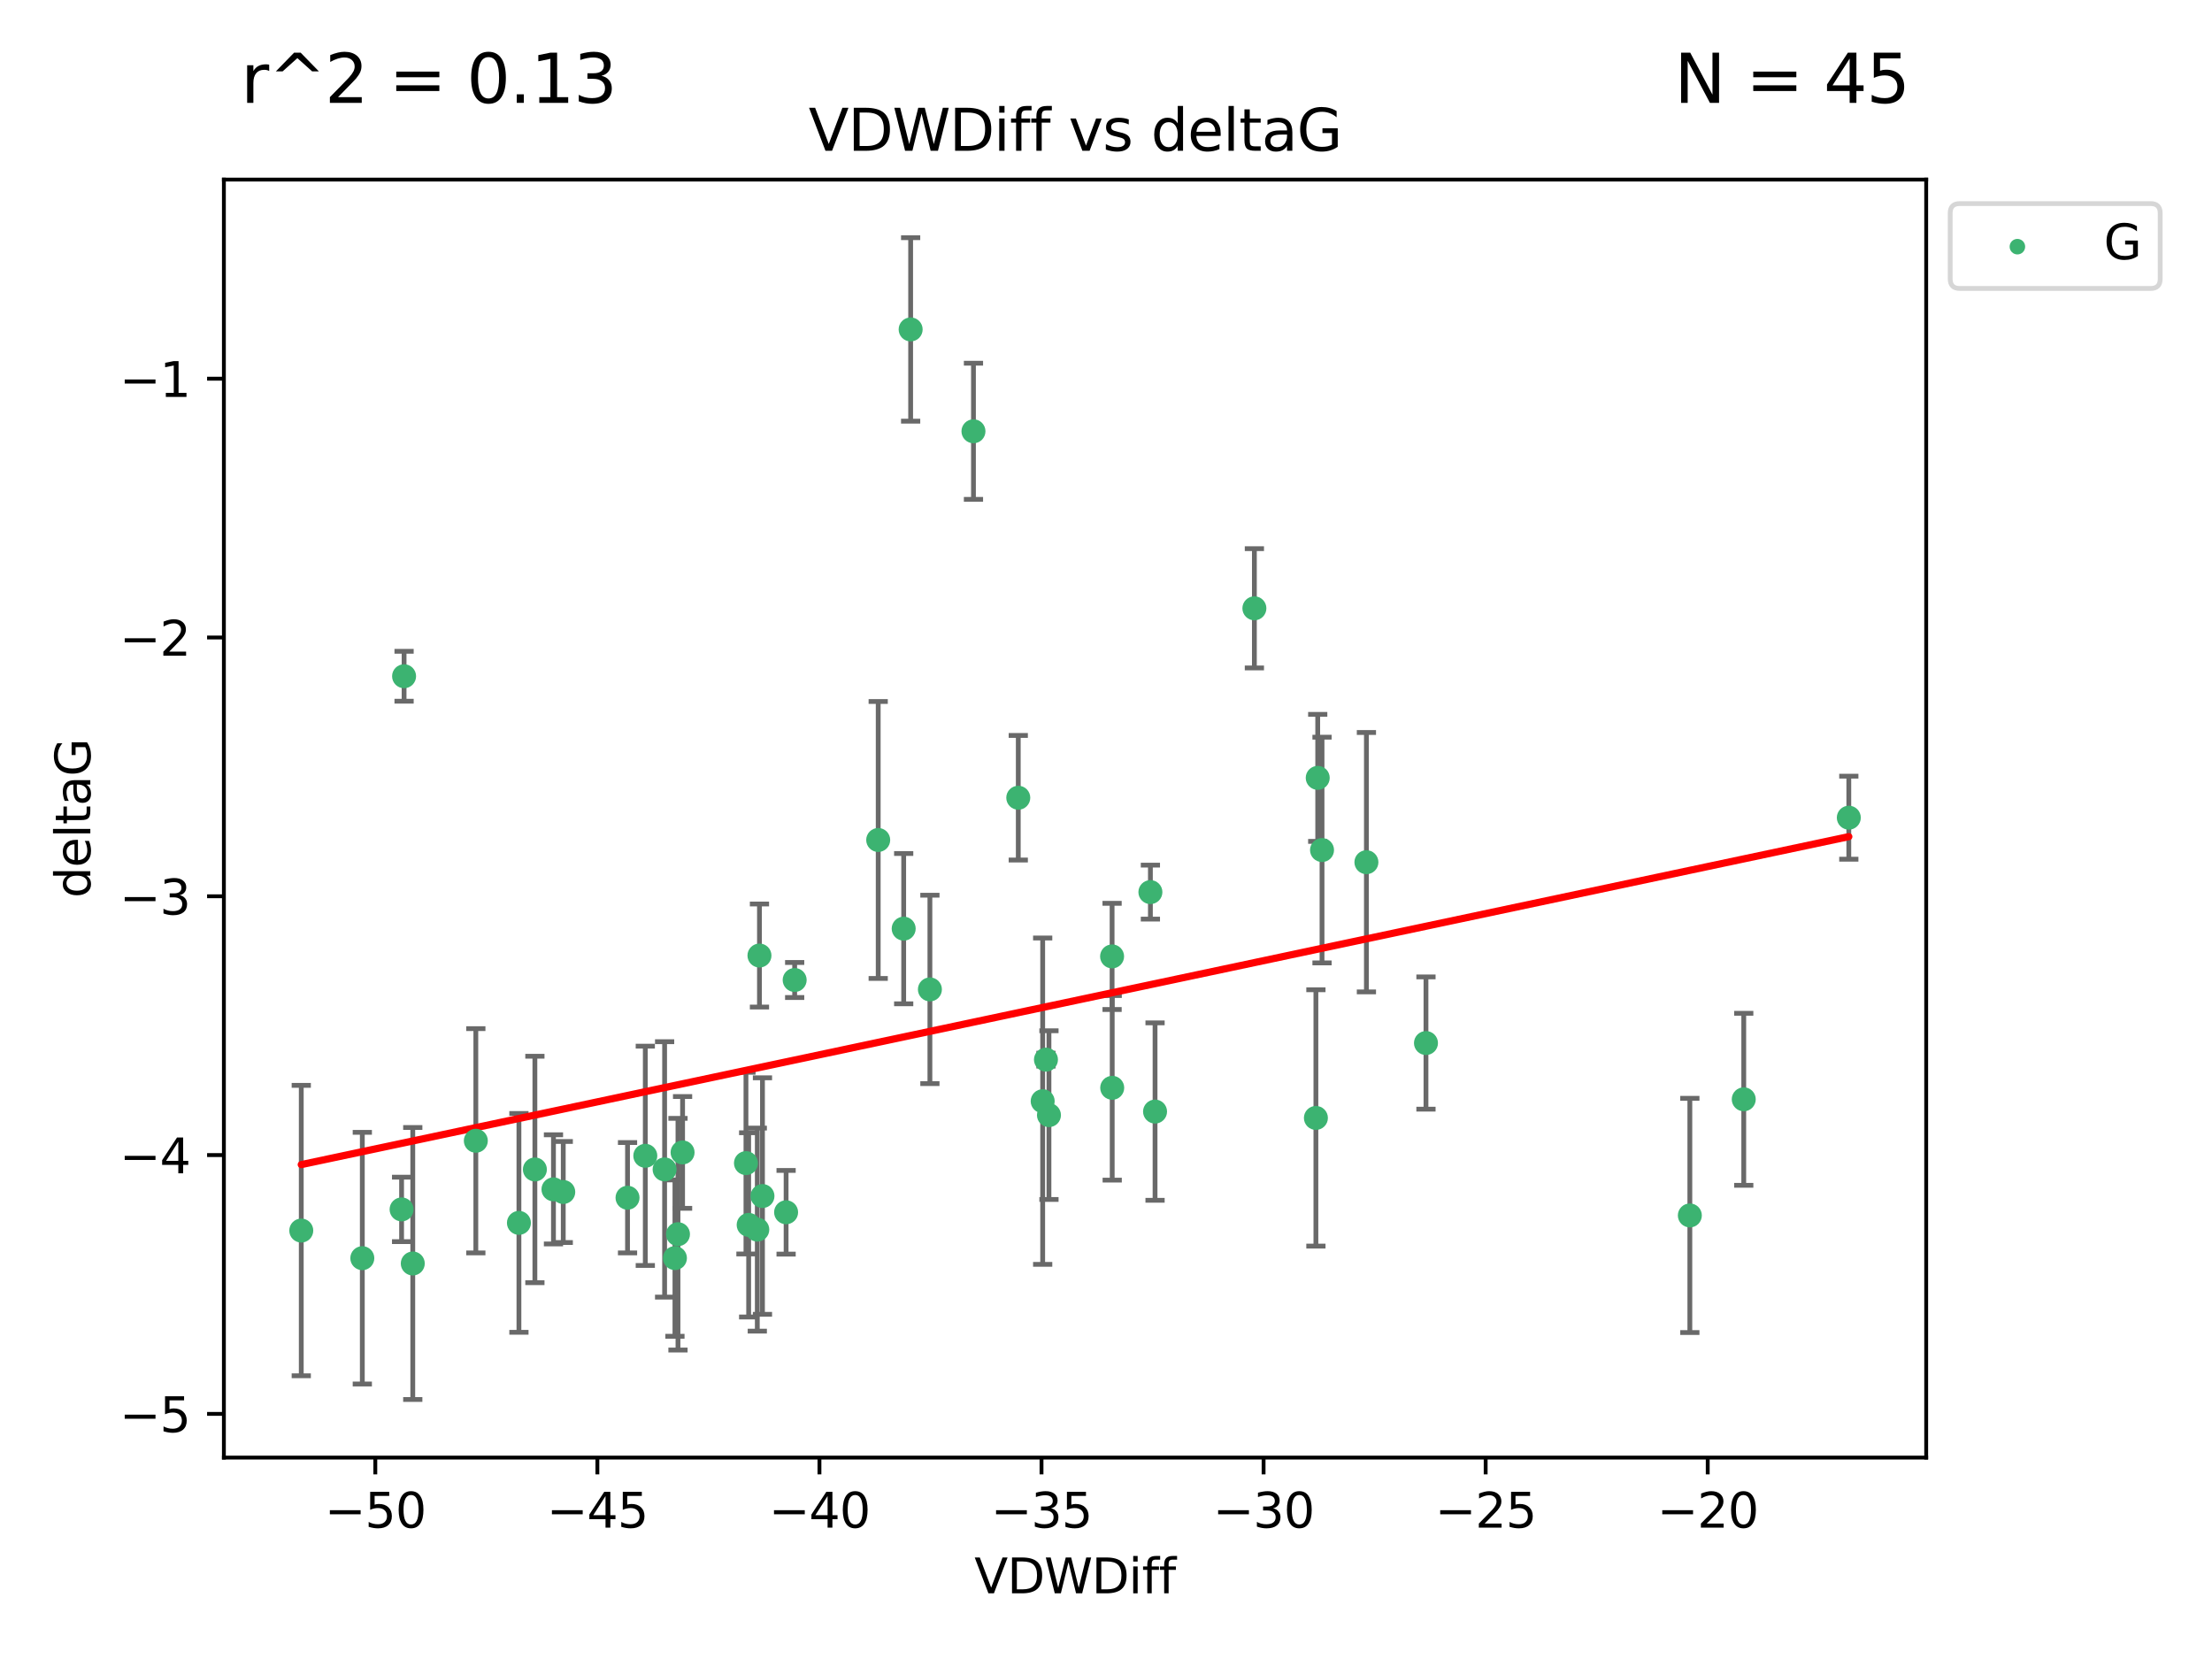 <?xml version="1.0" encoding="utf-8" standalone="no"?>
<!DOCTYPE svg PUBLIC "-//W3C//DTD SVG 1.1//EN"
  "http://www.w3.org/Graphics/SVG/1.1/DTD/svg11.dtd">
<svg xmlns:xlink="http://www.w3.org/1999/xlink" width="460.8pt" height="345.6pt" viewBox="0 0 460.8 345.6" xmlns="http://www.w3.org/2000/svg" version="1.1">
 <defs>
  <style type="text/css">*{stroke-linejoin: round; stroke-linecap: butt}</style>
 </defs>
 <g id="figure_1">
  <g id="patch_1">
   <path d="M 0 345.6 
L 460.8 345.6 
L 460.8 0 
L 0 0 
z
" style="fill: #ffffff"/>
  </g>
  <g id="axes_1">
   <g id="patch_2">
    <path d="M 46.64 303.64 
L 401.26 303.64 
L 401.26 37.411 
L 46.64 37.411 
z
" style="fill: #ffffff"/>
   </g>
   <g id="PathCollection_1">
    <defs>
     <path id="m2cc127ef71" d="M 0 1.118 
C 0.297 1.118 0.581 1 0.791 0.791 
C 1 0.581 1.118 0.297 1.118 0 
C 1.118 -0.297 1 -0.581 0.791 -0.791 
C 0.581 -1 0.297 -1.118 0 -1.118 
C -0.297 -1.118 -0.581 -1 -0.791 -0.791 
C -1 -0.581 -1.118 -0.297 -1.118 0 
C -1.118 0.297 -1 0.581 -0.791 0.791 
C -0.581 1 -0.297 1.118 0 1.118 
z
" style="stroke: #3cb371"/>
    </defs>
    <g clip-path="url(#pa64da8b369)">
     <use xlink:href="#m2cc127ef71" x="130.726" y="249.511" style="fill: #3cb371; stroke: #3cb371"/>
     <use xlink:href="#m2cc127ef71" x="75.477" y="262.101" style="fill: #3cb371; stroke: #3cb371"/>
     <use xlink:href="#m2cc127ef71" x="99.124" y="237.643" style="fill: #3cb371; stroke: #3cb371"/>
     <use xlink:href="#m2cc127ef71" x="134.428" y="240.774" style="fill: #3cb371; stroke: #3cb371"/>
     <use xlink:href="#m2cc127ef71" x="62.759" y="256.349" style="fill: #3cb371; stroke: #3cb371"/>
     <use xlink:href="#m2cc127ef71" x="157.759" y="256.148" style="fill: #3cb371; stroke: #3cb371"/>
     <use xlink:href="#m2cc127ef71" x="155.397" y="242.297" style="fill: #3cb371; stroke: #3cb371"/>
     <use xlink:href="#m2cc127ef71" x="115.298" y="247.764" style="fill: #3cb371; stroke: #3cb371"/>
     <use xlink:href="#m2cc127ef71" x="158.836" y="249.158" style="fill: #3cb371; stroke: #3cb371"/>
     <use xlink:href="#m2cc127ef71" x="85.988" y="263.208" style="fill: #3cb371; stroke: #3cb371"/>
     <use xlink:href="#m2cc127ef71" x="108.102" y="254.747" style="fill: #3cb371; stroke: #3cb371"/>
     <use xlink:href="#m2cc127ef71" x="141.236" y="257.105" style="fill: #3cb371; stroke: #3cb371"/>
     <use xlink:href="#m2cc127ef71" x="138.451" y="243.608" style="fill: #3cb371; stroke: #3cb371"/>
     <use xlink:href="#m2cc127ef71" x="163.759" y="252.539" style="fill: #3cb371; stroke: #3cb371"/>
     <use xlink:href="#m2cc127ef71" x="117.337" y="248.314" style="fill: #3cb371; stroke: #3cb371"/>
     <use xlink:href="#m2cc127ef71" x="158.21" y="199.055" style="fill: #3cb371; stroke: #3cb371"/>
     <use xlink:href="#m2cc127ef71" x="155.96" y="255.165" style="fill: #3cb371; stroke: #3cb371"/>
     <use xlink:href="#m2cc127ef71" x="84.177" y="140.872" style="fill: #3cb371; stroke: #3cb371"/>
     <use xlink:href="#m2cc127ef71" x="189.704" y="68.625" style="fill: #3cb371; stroke: #3cb371"/>
     <use xlink:href="#m2cc127ef71" x="83.658" y="251.941" style="fill: #3cb371; stroke: #3cb371"/>
     <use xlink:href="#m2cc127ef71" x="111.427" y="243.62" style="fill: #3cb371; stroke: #3cb371"/>
     <use xlink:href="#m2cc127ef71" x="140.602" y="262.086" style="fill: #3cb371; stroke: #3cb371"/>
     <use xlink:href="#m2cc127ef71" x="218.517" y="232.3" style="fill: #3cb371; stroke: #3cb371"/>
     <use xlink:href="#m2cc127ef71" x="231.669" y="199.237" style="fill: #3cb371; stroke: #3cb371"/>
     <use xlink:href="#m2cc127ef71" x="202.79" y="89.843" style="fill: #3cb371; stroke: #3cb371"/>
     <use xlink:href="#m2cc127ef71" x="182.946" y="174.984" style="fill: #3cb371; stroke: #3cb371"/>
     <use xlink:href="#m2cc127ef71" x="231.694" y="226.611" style="fill: #3cb371; stroke: #3cb371"/>
     <use xlink:href="#m2cc127ef71" x="261.312" y="126.723" style="fill: #3cb371; stroke: #3cb371"/>
     <use xlink:href="#m2cc127ef71" x="297.055" y="217.285" style="fill: #3cb371; stroke: #3cb371"/>
     <use xlink:href="#m2cc127ef71" x="212.125" y="166.184" style="fill: #3cb371; stroke: #3cb371"/>
     <use xlink:href="#m2cc127ef71" x="193.716" y="206.113" style="fill: #3cb371; stroke: #3cb371"/>
     <use xlink:href="#m2cc127ef71" x="142.194" y="240.071" style="fill: #3cb371; stroke: #3cb371"/>
     <use xlink:href="#m2cc127ef71" x="284.648" y="179.613" style="fill: #3cb371; stroke: #3cb371"/>
     <use xlink:href="#m2cc127ef71" x="240.618" y="231.561" style="fill: #3cb371; stroke: #3cb371"/>
     <use xlink:href="#m2cc127ef71" x="217.209" y="229.396" style="fill: #3cb371; stroke: #3cb371"/>
     <use xlink:href="#m2cc127ef71" x="165.543" y="204.152" style="fill: #3cb371; stroke: #3cb371"/>
     <use xlink:href="#m2cc127ef71" x="239.649" y="185.842" style="fill: #3cb371; stroke: #3cb371"/>
     <use xlink:href="#m2cc127ef71" x="188.254" y="193.455" style="fill: #3cb371; stroke: #3cb371"/>
     <use xlink:href="#m2cc127ef71" x="217.892" y="220.74" style="fill: #3cb371; stroke: #3cb371"/>
     <use xlink:href="#m2cc127ef71" x="275.402" y="177.08" style="fill: #3cb371; stroke: #3cb371"/>
     <use xlink:href="#m2cc127ef71" x="274.506" y="162.043" style="fill: #3cb371; stroke: #3cb371"/>
     <use xlink:href="#m2cc127ef71" x="274.127" y="232.886" style="fill: #3cb371; stroke: #3cb371"/>
     <use xlink:href="#m2cc127ef71" x="352.026" y="253.198" style="fill: #3cb371; stroke: #3cb371"/>
     <use xlink:href="#m2cc127ef71" x="385.141" y="170.338" style="fill: #3cb371; stroke: #3cb371"/>
     <use xlink:href="#m2cc127ef71" x="363.255" y="229.004" style="fill: #3cb371; stroke: #3cb371"/>
    </g>
   </g>
   <g id="matplotlib.axis_1">
    <g id="xtick_1">
     <g id="line2d_1">
      <defs>
       <path id="m0f7f099bdb" d="M 0 0 
L 0 3.5 
" style="stroke: #000000; stroke-width: 0.8"/>
      </defs>
      <g>
       <use xlink:href="#m0f7f099bdb" x="78.183" y="303.64" style="stroke: #000000; stroke-width: 0.8"/>
      </g>
     </g>
     <g id="text_1">
      <!-- −50 -->
      <g transform="translate(67.631 318.238)scale(0.1 -0.1)">
       <defs>
        <path id="DejaVuSans-2212" d="M 678 2272 
L 4684 2272 
L 4684 1741 
L 678 1741 
L 678 2272 
z
" transform="scale(0.016)"/>
        <path id="DejaVuSans-35" d="M 691 4666 
L 3169 4666 
L 3169 4134 
L 1269 4134 
L 1269 2991 
Q 1406 3038 1543 3061 
Q 1681 3084 1819 3084 
Q 2600 3084 3056 2656 
Q 3513 2228 3513 1497 
Q 3513 744 3044 326 
Q 2575 -91 1722 -91 
Q 1428 -91 1123 -41 
Q 819 9 494 109 
L 494 744 
Q 775 591 1075 516 
Q 1375 441 1709 441 
Q 2250 441 2565 725 
Q 2881 1009 2881 1497 
Q 2881 1984 2565 2268 
Q 2250 2553 1709 2553 
Q 1456 2553 1204 2497 
Q 953 2441 691 2322 
L 691 4666 
z
" transform="scale(0.016)"/>
        <path id="DejaVuSans-30" d="M 2034 4250 
Q 1547 4250 1301 3770 
Q 1056 3291 1056 2328 
Q 1056 1369 1301 889 
Q 1547 409 2034 409 
Q 2525 409 2770 889 
Q 3016 1369 3016 2328 
Q 3016 3291 2770 3770 
Q 2525 4250 2034 4250 
z
M 2034 4750 
Q 2819 4750 3233 4129 
Q 3647 3509 3647 2328 
Q 3647 1150 3233 529 
Q 2819 -91 2034 -91 
Q 1250 -91 836 529 
Q 422 1150 422 2328 
Q 422 3509 836 4129 
Q 1250 4750 2034 4750 
z
" transform="scale(0.016)"/>
       </defs>
       <use xlink:href="#DejaVuSans-2212"/>
       <use xlink:href="#DejaVuSans-35" x="83.789"/>
       <use xlink:href="#DejaVuSans-30" x="147.412"/>
      </g>
     </g>
    </g>
    <g id="xtick_2">
     <g id="line2d_2">
      <g>
       <use xlink:href="#m0f7f099bdb" x="124.445" y="303.64" style="stroke: #000000; stroke-width: 0.8"/>
      </g>
     </g>
     <g id="text_2">
      <!-- −45 -->
      <g transform="translate(113.892 318.238)scale(0.1 -0.1)">
       <defs>
        <path id="DejaVuSans-34" d="M 2419 4116 
L 825 1625 
L 2419 1625 
L 2419 4116 
z
M 2253 4666 
L 3047 4666 
L 3047 1625 
L 3713 1625 
L 3713 1100 
L 3047 1100 
L 3047 0 
L 2419 0 
L 2419 1100 
L 313 1100 
L 313 1709 
L 2253 4666 
z
" transform="scale(0.016)"/>
       </defs>
       <use xlink:href="#DejaVuSans-2212"/>
       <use xlink:href="#DejaVuSans-34" x="83.789"/>
       <use xlink:href="#DejaVuSans-35" x="147.412"/>
      </g>
     </g>
    </g>
    <g id="xtick_3">
     <g id="line2d_3">
      <g>
       <use xlink:href="#m0f7f099bdb" x="170.706" y="303.64" style="stroke: #000000; stroke-width: 0.8"/>
      </g>
     </g>
     <g id="text_3">
      <!-- −40 -->
      <g transform="translate(160.153 318.238)scale(0.1 -0.1)">
       <use xlink:href="#DejaVuSans-2212"/>
       <use xlink:href="#DejaVuSans-34" x="83.789"/>
       <use xlink:href="#DejaVuSans-30" x="147.412"/>
      </g>
     </g>
    </g>
    <g id="xtick_4">
     <g id="line2d_4">
      <g>
       <use xlink:href="#m0f7f099bdb" x="216.967" y="303.64" style="stroke: #000000; stroke-width: 0.8"/>
      </g>
     </g>
     <g id="text_4">
      <!-- −35 -->
      <g transform="translate(206.415 318.238)scale(0.1 -0.1)">
       <defs>
        <path id="DejaVuSans-33" d="M 2597 2516 
Q 3050 2419 3304 2112 
Q 3559 1806 3559 1356 
Q 3559 666 3084 287 
Q 2609 -91 1734 -91 
Q 1441 -91 1130 -33 
Q 819 25 488 141 
L 488 750 
Q 750 597 1062 519 
Q 1375 441 1716 441 
Q 2309 441 2620 675 
Q 2931 909 2931 1356 
Q 2931 1769 2642 2001 
Q 2353 2234 1838 2234 
L 1294 2234 
L 1294 2753 
L 1863 2753 
Q 2328 2753 2575 2939 
Q 2822 3125 2822 3475 
Q 2822 3834 2567 4026 
Q 2313 4219 1838 4219 
Q 1578 4219 1281 4162 
Q 984 4106 628 3988 
L 628 4550 
Q 988 4650 1302 4700 
Q 1616 4750 1894 4750 
Q 2613 4750 3031 4423 
Q 3450 4097 3450 3541 
Q 3450 3153 3228 2886 
Q 3006 2619 2597 2516 
z
" transform="scale(0.016)"/>
       </defs>
       <use xlink:href="#DejaVuSans-2212"/>
       <use xlink:href="#DejaVuSans-33" x="83.789"/>
       <use xlink:href="#DejaVuSans-35" x="147.412"/>
      </g>
     </g>
    </g>
    <g id="xtick_5">
     <g id="line2d_5">
      <g>
       <use xlink:href="#m0f7f099bdb" x="263.228" y="303.64" style="stroke: #000000; stroke-width: 0.8"/>
      </g>
     </g>
     <g id="text_5">
      <!-- −30 -->
      <g transform="translate(252.676 318.238)scale(0.1 -0.1)">
       <use xlink:href="#DejaVuSans-2212"/>
       <use xlink:href="#DejaVuSans-33" x="83.789"/>
       <use xlink:href="#DejaVuSans-30" x="147.412"/>
      </g>
     </g>
    </g>
    <g id="xtick_6">
     <g id="line2d_6">
      <g>
       <use xlink:href="#m0f7f099bdb" x="309.489" y="303.64" style="stroke: #000000; stroke-width: 0.8"/>
      </g>
     </g>
     <g id="text_6">
      <!-- −25 -->
      <g transform="translate(298.937 318.238)scale(0.1 -0.1)">
       <defs>
        <path id="DejaVuSans-32" d="M 1228 531 
L 3431 531 
L 3431 0 
L 469 0 
L 469 531 
Q 828 903 1448 1529 
Q 2069 2156 2228 2338 
Q 2531 2678 2651 2914 
Q 2772 3150 2772 3378 
Q 2772 3750 2511 3984 
Q 2250 4219 1831 4219 
Q 1534 4219 1204 4116 
Q 875 4013 500 3803 
L 500 4441 
Q 881 4594 1212 4672 
Q 1544 4750 1819 4750 
Q 2544 4750 2975 4387 
Q 3406 4025 3406 3419 
Q 3406 3131 3298 2873 
Q 3191 2616 2906 2266 
Q 2828 2175 2409 1742 
Q 1991 1309 1228 531 
z
" transform="scale(0.016)"/>
       </defs>
       <use xlink:href="#DejaVuSans-2212"/>
       <use xlink:href="#DejaVuSans-32" x="83.789"/>
       <use xlink:href="#DejaVuSans-35" x="147.412"/>
      </g>
     </g>
    </g>
    <g id="xtick_7">
     <g id="line2d_7">
      <g>
       <use xlink:href="#m0f7f099bdb" x="355.75" y="303.64" style="stroke: #000000; stroke-width: 0.8"/>
      </g>
     </g>
     <g id="text_7">
      <!-- −20 -->
      <g transform="translate(345.198 318.238)scale(0.1 -0.1)">
       <use xlink:href="#DejaVuSans-2212"/>
       <use xlink:href="#DejaVuSans-32" x="83.789"/>
       <use xlink:href="#DejaVuSans-30" x="147.412"/>
      </g>
     </g>
    </g>
    <g id="text_8">
     <!-- VDWDiff -->
     <g transform="translate(202.977 331.917)scale(0.1 -0.1)">
      <defs>
       <path id="DejaVuSans-56" d="M 1831 0 
L 50 4666 
L 709 4666 
L 2188 738 
L 3669 4666 
L 4325 4666 
L 2547 0 
L 1831 0 
z
" transform="scale(0.016)"/>
       <path id="DejaVuSans-44" d="M 1259 4147 
L 1259 519 
L 2022 519 
Q 2988 519 3436 956 
Q 3884 1394 3884 2338 
Q 3884 3275 3436 3711 
Q 2988 4147 2022 4147 
L 1259 4147 
z
M 628 4666 
L 1925 4666 
Q 3281 4666 3915 4102 
Q 4550 3538 4550 2338 
Q 4550 1131 3912 565 
Q 3275 0 1925 0 
L 628 0 
L 628 4666 
z
" transform="scale(0.016)"/>
       <path id="DejaVuSans-57" d="M 213 4666 
L 850 4666 
L 1831 722 
L 2809 4666 
L 3519 4666 
L 4500 722 
L 5478 4666 
L 6119 4666 
L 4947 0 
L 4153 0 
L 3169 4050 
L 2175 0 
L 1381 0 
L 213 4666 
z
" transform="scale(0.016)"/>
       <path id="DejaVuSans-69" d="M 603 3500 
L 1178 3500 
L 1178 0 
L 603 0 
L 603 3500 
z
M 603 4863 
L 1178 4863 
L 1178 4134 
L 603 4134 
L 603 4863 
z
" transform="scale(0.016)"/>
       <path id="DejaVuSans-66" d="M 2375 4863 
L 2375 4384 
L 1825 4384 
Q 1516 4384 1395 4259 
Q 1275 4134 1275 3809 
L 1275 3500 
L 2222 3500 
L 2222 3053 
L 1275 3053 
L 1275 0 
L 697 0 
L 697 3053 
L 147 3053 
L 147 3500 
L 697 3500 
L 697 3744 
Q 697 4328 969 4595 
Q 1241 4863 1831 4863 
L 2375 4863 
z
" transform="scale(0.016)"/>
      </defs>
      <use xlink:href="#DejaVuSans-56"/>
      <use xlink:href="#DejaVuSans-44" x="68.408"/>
      <use xlink:href="#DejaVuSans-57" x="145.41"/>
      <use xlink:href="#DejaVuSans-44" x="244.287"/>
      <use xlink:href="#DejaVuSans-69" x="321.289"/>
      <use xlink:href="#DejaVuSans-66" x="349.072"/>
      <use xlink:href="#DejaVuSans-66" x="384.277"/>
     </g>
    </g>
   </g>
   <g id="matplotlib.axis_2">
    <g id="ytick_1">
     <g id="line2d_8">
      <defs>
       <path id="m1fe7188335" d="M 0 0 
L -3.5 0 
" style="stroke: #000000; stroke-width: 0.8"/>
      </defs>
      <g>
       <use xlink:href="#m1fe7188335" x="46.64" y="294.536" style="stroke: #000000; stroke-width: 0.8"/>
      </g>
     </g>
     <g id="text_9">
      <!-- −5 -->
      <g transform="translate(24.898 298.335)scale(0.1 -0.1)">
       <use xlink:href="#DejaVuSans-2212"/>
       <use xlink:href="#DejaVuSans-35" x="83.789"/>
      </g>
     </g>
    </g>
    <g id="ytick_2">
     <g id="line2d_9">
      <g>
       <use xlink:href="#m1fe7188335" x="46.64" y="240.624" style="stroke: #000000; stroke-width: 0.8"/>
      </g>
     </g>
     <g id="text_10">
      <!-- −4 -->
      <g transform="translate(24.898 244.423)scale(0.1 -0.1)">
       <use xlink:href="#DejaVuSans-2212"/>
       <use xlink:href="#DejaVuSans-34" x="83.789"/>
      </g>
     </g>
    </g>
    <g id="ytick_3">
     <g id="line2d_10">
      <g>
       <use xlink:href="#m1fe7188335" x="46.64" y="186.712" style="stroke: #000000; stroke-width: 0.8"/>
      </g>
     </g>
     <g id="text_11">
      <!-- −3 -->
      <g transform="translate(24.898 190.511)scale(0.1 -0.1)">
       <use xlink:href="#DejaVuSans-2212"/>
       <use xlink:href="#DejaVuSans-33" x="83.789"/>
      </g>
     </g>
    </g>
    <g id="ytick_4">
     <g id="line2d_11">
      <g>
       <use xlink:href="#m1fe7188335" x="46.64" y="132.8" style="stroke: #000000; stroke-width: 0.8"/>
      </g>
     </g>
     <g id="text_12">
      <!-- −2 -->
      <g transform="translate(24.898 136.599)scale(0.1 -0.1)">
       <use xlink:href="#DejaVuSans-2212"/>
       <use xlink:href="#DejaVuSans-32" x="83.789"/>
      </g>
     </g>
    </g>
    <g id="ytick_5">
     <g id="line2d_12">
      <g>
       <use xlink:href="#m1fe7188335" x="46.64" y="78.888" style="stroke: #000000; stroke-width: 0.8"/>
      </g>
     </g>
     <g id="text_13">
      <!-- −1 -->
      <g transform="translate(24.898 82.687)scale(0.1 -0.1)">
       <defs>
        <path id="DejaVuSans-31" d="M 794 531 
L 1825 531 
L 1825 4091 
L 703 3866 
L 703 4441 
L 1819 4666 
L 2450 4666 
L 2450 531 
L 3481 531 
L 3481 0 
L 794 0 
L 794 531 
z
" transform="scale(0.016)"/>
       </defs>
       <use xlink:href="#DejaVuSans-2212"/>
       <use xlink:href="#DejaVuSans-31" x="83.789"/>
      </g>
     </g>
    </g>
    <g id="text_14">
     <!-- deltaG -->
     <g transform="translate(18.818 187.064)rotate(-90)scale(0.1 -0.1)">
      <defs>
       <path id="DejaVuSans-64" d="M 2906 2969 
L 2906 4863 
L 3481 4863 
L 3481 0 
L 2906 0 
L 2906 525 
Q 2725 213 2448 61 
Q 2172 -91 1784 -91 
Q 1150 -91 751 415 
Q 353 922 353 1747 
Q 353 2572 751 3078 
Q 1150 3584 1784 3584 
Q 2172 3584 2448 3432 
Q 2725 3281 2906 2969 
z
M 947 1747 
Q 947 1113 1208 752 
Q 1469 391 1925 391 
Q 2381 391 2643 752 
Q 2906 1113 2906 1747 
Q 2906 2381 2643 2742 
Q 2381 3103 1925 3103 
Q 1469 3103 1208 2742 
Q 947 2381 947 1747 
z
" transform="scale(0.016)"/>
       <path id="DejaVuSans-65" d="M 3597 1894 
L 3597 1613 
L 953 1613 
Q 991 1019 1311 708 
Q 1631 397 2203 397 
Q 2534 397 2845 478 
Q 3156 559 3463 722 
L 3463 178 
Q 3153 47 2828 -22 
Q 2503 -91 2169 -91 
Q 1331 -91 842 396 
Q 353 884 353 1716 
Q 353 2575 817 3079 
Q 1281 3584 2069 3584 
Q 2775 3584 3186 3129 
Q 3597 2675 3597 1894 
z
M 3022 2063 
Q 3016 2534 2758 2815 
Q 2500 3097 2075 3097 
Q 1594 3097 1305 2825 
Q 1016 2553 972 2059 
L 3022 2063 
z
" transform="scale(0.016)"/>
       <path id="DejaVuSans-6c" d="M 603 4863 
L 1178 4863 
L 1178 0 
L 603 0 
L 603 4863 
z
" transform="scale(0.016)"/>
       <path id="DejaVuSans-74" d="M 1172 4494 
L 1172 3500 
L 2356 3500 
L 2356 3053 
L 1172 3053 
L 1172 1153 
Q 1172 725 1289 603 
Q 1406 481 1766 481 
L 2356 481 
L 2356 0 
L 1766 0 
Q 1100 0 847 248 
Q 594 497 594 1153 
L 594 3053 
L 172 3053 
L 172 3500 
L 594 3500 
L 594 4494 
L 1172 4494 
z
" transform="scale(0.016)"/>
       <path id="DejaVuSans-61" d="M 2194 1759 
Q 1497 1759 1228 1600 
Q 959 1441 959 1056 
Q 959 750 1161 570 
Q 1363 391 1709 391 
Q 2188 391 2477 730 
Q 2766 1069 2766 1631 
L 2766 1759 
L 2194 1759 
z
M 3341 1997 
L 3341 0 
L 2766 0 
L 2766 531 
Q 2569 213 2275 61 
Q 1981 -91 1556 -91 
Q 1019 -91 701 211 
Q 384 513 384 1019 
Q 384 1609 779 1909 
Q 1175 2209 1959 2209 
L 2766 2209 
L 2766 2266 
Q 2766 2663 2505 2880 
Q 2244 3097 1772 3097 
Q 1472 3097 1187 3025 
Q 903 2953 641 2809 
L 641 3341 
Q 956 3463 1253 3523 
Q 1550 3584 1831 3584 
Q 2591 3584 2966 3190 
Q 3341 2797 3341 1997 
z
" transform="scale(0.016)"/>
       <path id="DejaVuSans-47" d="M 3809 666 
L 3809 1919 
L 2778 1919 
L 2778 2438 
L 4434 2438 
L 4434 434 
Q 4069 175 3628 42 
Q 3188 -91 2688 -91 
Q 1594 -91 976 548 
Q 359 1188 359 2328 
Q 359 3472 976 4111 
Q 1594 4750 2688 4750 
Q 3144 4750 3555 4637 
Q 3966 4525 4313 4306 
L 4313 3634 
Q 3963 3931 3569 4081 
Q 3175 4231 2741 4231 
Q 1884 4231 1454 3753 
Q 1025 3275 1025 2328 
Q 1025 1384 1454 906 
Q 1884 428 2741 428 
Q 3075 428 3337 486 
Q 3600 544 3809 666 
z
" transform="scale(0.016)"/>
      </defs>
      <use xlink:href="#DejaVuSans-64"/>
      <use xlink:href="#DejaVuSans-65" x="63.477"/>
      <use xlink:href="#DejaVuSans-6c" x="125"/>
      <use xlink:href="#DejaVuSans-74" x="152.783"/>
      <use xlink:href="#DejaVuSans-61" x="191.992"/>
      <use xlink:href="#DejaVuSans-47" x="253.271"/>
     </g>
    </g>
   </g>
   <g id="LineCollection_1">
    <path d="M 130.726 261.006 
L 130.726 238.016 
" clip-path="url(#pa64da8b369)" style="fill: none; stroke: #696969"/>
    <path d="M 75.477 288.314 
L 75.477 235.888 
" clip-path="url(#pa64da8b369)" style="fill: none; stroke: #696969"/>
    <path d="M 99.124 261.002 
L 99.124 214.283 
" clip-path="url(#pa64da8b369)" style="fill: none; stroke: #696969"/>
    <path d="M 134.428 263.619 
L 134.428 217.93 
" clip-path="url(#pa64da8b369)" style="fill: none; stroke: #696969"/>
    <path d="M 62.759 286.6 
L 62.759 226.098 
" clip-path="url(#pa64da8b369)" style="fill: none; stroke: #696969"/>
    <path d="M 157.759 277.298 
L 157.759 234.999 
" clip-path="url(#pa64da8b369)" style="fill: none; stroke: #696969"/>
    <path d="M 155.397 261.222 
L 155.397 223.371 
" clip-path="url(#pa64da8b369)" style="fill: none; stroke: #696969"/>
    <path d="M 115.298 259.132 
L 115.298 236.396 
" clip-path="url(#pa64da8b369)" style="fill: none; stroke: #696969"/>
    <path d="M 158.836 273.792 
L 158.836 224.525 
" clip-path="url(#pa64da8b369)" style="fill: none; stroke: #696969"/>
    <path d="M 85.988 291.539 
L 85.988 234.878 
" clip-path="url(#pa64da8b369)" style="fill: none; stroke: #696969"/>
    <path d="M 108.102 277.54 
L 108.102 231.954 
" clip-path="url(#pa64da8b369)" style="fill: none; stroke: #696969"/>
    <path d="M 141.236 281.237 
L 141.236 232.972 
" clip-path="url(#pa64da8b369)" style="fill: none; stroke: #696969"/>
    <path d="M 138.451 270.212 
L 138.451 217.005 
" clip-path="url(#pa64da8b369)" style="fill: none; stroke: #696969"/>
    <path d="M 163.759 261.257 
L 163.759 243.822 
" clip-path="url(#pa64da8b369)" style="fill: none; stroke: #696969"/>
    <path d="M 117.337 258.838 
L 117.337 237.79 
" clip-path="url(#pa64da8b369)" style="fill: none; stroke: #696969"/>
    <path d="M 158.21 209.79 
L 158.21 188.32 
" clip-path="url(#pa64da8b369)" style="fill: none; stroke: #696969"/>
    <path d="M 155.96 274.356 
L 155.96 235.975 
" clip-path="url(#pa64da8b369)" style="fill: none; stroke: #696969"/>
    <path d="M 84.177 146.071 
L 84.177 135.674 
" clip-path="url(#pa64da8b369)" style="fill: none; stroke: #696969"/>
    <path d="M 189.704 87.738 
L 189.704 49.513 
" clip-path="url(#pa64da8b369)" style="fill: none; stroke: #696969"/>
    <path d="M 83.658 258.653 
L 83.658 245.228 
" clip-path="url(#pa64da8b369)" style="fill: none; stroke: #696969"/>
    <path d="M 111.427 267.203 
L 111.427 220.038 
" clip-path="url(#pa64da8b369)" style="fill: none; stroke: #696969"/>
    <path d="M 140.602 278.373 
L 140.602 245.8 
" clip-path="url(#pa64da8b369)" style="fill: none; stroke: #696969"/>
    <path d="M 218.517 249.873 
L 218.517 214.728 
" clip-path="url(#pa64da8b369)" style="fill: none; stroke: #696969"/>
    <path d="M 231.669 210.296 
L 231.669 188.179 
" clip-path="url(#pa64da8b369)" style="fill: none; stroke: #696969"/>
    <path d="M 202.79 104.021 
L 202.79 75.665 
" clip-path="url(#pa64da8b369)" style="fill: none; stroke: #696969"/>
    <path d="M 182.946 203.829 
L 182.946 146.139 
" clip-path="url(#pa64da8b369)" style="fill: none; stroke: #696969"/>
    <path d="M 231.694 245.838 
L 231.694 207.384 
" clip-path="url(#pa64da8b369)" style="fill: none; stroke: #696969"/>
    <path d="M 261.312 139.146 
L 261.312 114.3 
" clip-path="url(#pa64da8b369)" style="fill: none; stroke: #696969"/>
    <path d="M 297.055 231.06 
L 297.055 203.511 
" clip-path="url(#pa64da8b369)" style="fill: none; stroke: #696969"/>
    <path d="M 212.125 179.16 
L 212.125 153.208 
" clip-path="url(#pa64da8b369)" style="fill: none; stroke: #696969"/>
    <path d="M 193.716 225.74 
L 193.716 186.486 
" clip-path="url(#pa64da8b369)" style="fill: none; stroke: #696969"/>
    <path d="M 142.194 251.712 
L 142.194 228.43 
" clip-path="url(#pa64da8b369)" style="fill: none; stroke: #696969"/>
    <path d="M 284.648 206.632 
L 284.648 152.594 
" clip-path="url(#pa64da8b369)" style="fill: none; stroke: #696969"/>
    <path d="M 240.618 250.043 
L 240.618 213.078 
" clip-path="url(#pa64da8b369)" style="fill: none; stroke: #696969"/>
    <path d="M 217.209 263.388 
L 217.209 195.404 
" clip-path="url(#pa64da8b369)" style="fill: none; stroke: #696969"/>
    <path d="M 165.543 207.802 
L 165.543 200.503 
" clip-path="url(#pa64da8b369)" style="fill: none; stroke: #696969"/>
    <path d="M 239.649 191.465 
L 239.649 180.219 
" clip-path="url(#pa64da8b369)" style="fill: none; stroke: #696969"/>
    <path d="M 188.254 209.112 
L 188.254 177.798 
" clip-path="url(#pa64da8b369)" style="fill: none; stroke: #696969"/>
    <path d="M 217.892 222.086 
L 217.892 219.395 
" clip-path="url(#pa64da8b369)" style="fill: none; stroke: #696969"/>
    <path d="M 275.402 200.588 
L 275.402 153.573 
" clip-path="url(#pa64da8b369)" style="fill: none; stroke: #696969"/>
    <path d="M 274.506 175.275 
L 274.506 148.81 
" clip-path="url(#pa64da8b369)" style="fill: none; stroke: #696969"/>
    <path d="M 274.127 259.585 
L 274.127 206.188 
" clip-path="url(#pa64da8b369)" style="fill: none; stroke: #696969"/>
    <path d="M 352.026 277.595 
L 352.026 228.801 
" clip-path="url(#pa64da8b369)" style="fill: none; stroke: #696969"/>
    <path d="M 385.141 178.986 
L 385.141 161.69 
" clip-path="url(#pa64da8b369)" style="fill: none; stroke: #696969"/>
    <path d="M 363.255 246.921 
L 363.255 211.088 
" clip-path="url(#pa64da8b369)" style="fill: none; stroke: #696969"/>
   </g>
   <g id="line2d_13">
    <defs>
     <path id="m04bb7cb1cc" d="M 2 0 
L -2 -0 
" style="stroke: #696969"/>
    </defs>
    <g clip-path="url(#pa64da8b369)">
     <use xlink:href="#m04bb7cb1cc" x="130.726" y="261.006" style="fill: #696969; stroke: #696969"/>
     <use xlink:href="#m04bb7cb1cc" x="75.477" y="288.314" style="fill: #696969; stroke: #696969"/>
     <use xlink:href="#m04bb7cb1cc" x="99.124" y="261.002" style="fill: #696969; stroke: #696969"/>
     <use xlink:href="#m04bb7cb1cc" x="134.428" y="263.619" style="fill: #696969; stroke: #696969"/>
     <use xlink:href="#m04bb7cb1cc" x="62.759" y="286.6" style="fill: #696969; stroke: #696969"/>
     <use xlink:href="#m04bb7cb1cc" x="157.759" y="277.298" style="fill: #696969; stroke: #696969"/>
     <use xlink:href="#m04bb7cb1cc" x="155.397" y="261.222" style="fill: #696969; stroke: #696969"/>
     <use xlink:href="#m04bb7cb1cc" x="115.298" y="259.132" style="fill: #696969; stroke: #696969"/>
     <use xlink:href="#m04bb7cb1cc" x="158.836" y="273.792" style="fill: #696969; stroke: #696969"/>
     <use xlink:href="#m04bb7cb1cc" x="85.988" y="291.539" style="fill: #696969; stroke: #696969"/>
     <use xlink:href="#m04bb7cb1cc" x="108.102" y="277.54" style="fill: #696969; stroke: #696969"/>
     <use xlink:href="#m04bb7cb1cc" x="141.236" y="281.237" style="fill: #696969; stroke: #696969"/>
     <use xlink:href="#m04bb7cb1cc" x="138.451" y="270.212" style="fill: #696969; stroke: #696969"/>
     <use xlink:href="#m04bb7cb1cc" x="163.759" y="261.257" style="fill: #696969; stroke: #696969"/>
     <use xlink:href="#m04bb7cb1cc" x="117.337" y="258.838" style="fill: #696969; stroke: #696969"/>
     <use xlink:href="#m04bb7cb1cc" x="158.21" y="209.79" style="fill: #696969; stroke: #696969"/>
     <use xlink:href="#m04bb7cb1cc" x="155.96" y="274.356" style="fill: #696969; stroke: #696969"/>
     <use xlink:href="#m04bb7cb1cc" x="84.177" y="146.071" style="fill: #696969; stroke: #696969"/>
     <use xlink:href="#m04bb7cb1cc" x="189.704" y="87.738" style="fill: #696969; stroke: #696969"/>
     <use xlink:href="#m04bb7cb1cc" x="83.658" y="258.653" style="fill: #696969; stroke: #696969"/>
     <use xlink:href="#m04bb7cb1cc" x="111.427" y="267.203" style="fill: #696969; stroke: #696969"/>
     <use xlink:href="#m04bb7cb1cc" x="140.602" y="278.373" style="fill: #696969; stroke: #696969"/>
     <use xlink:href="#m04bb7cb1cc" x="218.517" y="249.873" style="fill: #696969; stroke: #696969"/>
     <use xlink:href="#m04bb7cb1cc" x="231.669" y="210.296" style="fill: #696969; stroke: #696969"/>
     <use xlink:href="#m04bb7cb1cc" x="202.79" y="104.021" style="fill: #696969; stroke: #696969"/>
     <use xlink:href="#m04bb7cb1cc" x="182.946" y="203.829" style="fill: #696969; stroke: #696969"/>
     <use xlink:href="#m04bb7cb1cc" x="231.694" y="245.838" style="fill: #696969; stroke: #696969"/>
     <use xlink:href="#m04bb7cb1cc" x="261.312" y="139.146" style="fill: #696969; stroke: #696969"/>
     <use xlink:href="#m04bb7cb1cc" x="297.055" y="231.06" style="fill: #696969; stroke: #696969"/>
     <use xlink:href="#m04bb7cb1cc" x="212.125" y="179.16" style="fill: #696969; stroke: #696969"/>
     <use xlink:href="#m04bb7cb1cc" x="193.716" y="225.74" style="fill: #696969; stroke: #696969"/>
     <use xlink:href="#m04bb7cb1cc" x="142.194" y="251.712" style="fill: #696969; stroke: #696969"/>
     <use xlink:href="#m04bb7cb1cc" x="284.648" y="206.632" style="fill: #696969; stroke: #696969"/>
     <use xlink:href="#m04bb7cb1cc" x="240.618" y="250.043" style="fill: #696969; stroke: #696969"/>
     <use xlink:href="#m04bb7cb1cc" x="217.209" y="263.388" style="fill: #696969; stroke: #696969"/>
     <use xlink:href="#m04bb7cb1cc" x="165.543" y="207.802" style="fill: #696969; stroke: #696969"/>
     <use xlink:href="#m04bb7cb1cc" x="239.649" y="191.465" style="fill: #696969; stroke: #696969"/>
     <use xlink:href="#m04bb7cb1cc" x="188.254" y="209.112" style="fill: #696969; stroke: #696969"/>
     <use xlink:href="#m04bb7cb1cc" x="217.892" y="222.086" style="fill: #696969; stroke: #696969"/>
     <use xlink:href="#m04bb7cb1cc" x="275.402" y="200.588" style="fill: #696969; stroke: #696969"/>
     <use xlink:href="#m04bb7cb1cc" x="274.506" y="175.275" style="fill: #696969; stroke: #696969"/>
     <use xlink:href="#m04bb7cb1cc" x="274.127" y="259.585" style="fill: #696969; stroke: #696969"/>
     <use xlink:href="#m04bb7cb1cc" x="352.026" y="277.595" style="fill: #696969; stroke: #696969"/>
     <use xlink:href="#m04bb7cb1cc" x="385.141" y="178.986" style="fill: #696969; stroke: #696969"/>
     <use xlink:href="#m04bb7cb1cc" x="363.255" y="246.921" style="fill: #696969; stroke: #696969"/>
    </g>
   </g>
   <g id="line2d_14">
    <g clip-path="url(#pa64da8b369)">
     <use xlink:href="#m04bb7cb1cc" x="130.726" y="238.016" style="fill: #696969; stroke: #696969"/>
     <use xlink:href="#m04bb7cb1cc" x="75.477" y="235.888" style="fill: #696969; stroke: #696969"/>
     <use xlink:href="#m04bb7cb1cc" x="99.124" y="214.283" style="fill: #696969; stroke: #696969"/>
     <use xlink:href="#m04bb7cb1cc" x="134.428" y="217.93" style="fill: #696969; stroke: #696969"/>
     <use xlink:href="#m04bb7cb1cc" x="62.759" y="226.098" style="fill: #696969; stroke: #696969"/>
     <use xlink:href="#m04bb7cb1cc" x="157.759" y="234.999" style="fill: #696969; stroke: #696969"/>
     <use xlink:href="#m04bb7cb1cc" x="155.397" y="223.371" style="fill: #696969; stroke: #696969"/>
     <use xlink:href="#m04bb7cb1cc" x="115.298" y="236.396" style="fill: #696969; stroke: #696969"/>
     <use xlink:href="#m04bb7cb1cc" x="158.836" y="224.525" style="fill: #696969; stroke: #696969"/>
     <use xlink:href="#m04bb7cb1cc" x="85.988" y="234.878" style="fill: #696969; stroke: #696969"/>
     <use xlink:href="#m04bb7cb1cc" x="108.102" y="231.954" style="fill: #696969; stroke: #696969"/>
     <use xlink:href="#m04bb7cb1cc" x="141.236" y="232.972" style="fill: #696969; stroke: #696969"/>
     <use xlink:href="#m04bb7cb1cc" x="138.451" y="217.005" style="fill: #696969; stroke: #696969"/>
     <use xlink:href="#m04bb7cb1cc" x="163.759" y="243.822" style="fill: #696969; stroke: #696969"/>
     <use xlink:href="#m04bb7cb1cc" x="117.337" y="237.79" style="fill: #696969; stroke: #696969"/>
     <use xlink:href="#m04bb7cb1cc" x="158.21" y="188.32" style="fill: #696969; stroke: #696969"/>
     <use xlink:href="#m04bb7cb1cc" x="155.96" y="235.975" style="fill: #696969; stroke: #696969"/>
     <use xlink:href="#m04bb7cb1cc" x="84.177" y="135.674" style="fill: #696969; stroke: #696969"/>
     <use xlink:href="#m04bb7cb1cc" x="189.704" y="49.513" style="fill: #696969; stroke: #696969"/>
     <use xlink:href="#m04bb7cb1cc" x="83.658" y="245.228" style="fill: #696969; stroke: #696969"/>
     <use xlink:href="#m04bb7cb1cc" x="111.427" y="220.038" style="fill: #696969; stroke: #696969"/>
     <use xlink:href="#m04bb7cb1cc" x="140.602" y="245.8" style="fill: #696969; stroke: #696969"/>
     <use xlink:href="#m04bb7cb1cc" x="218.517" y="214.728" style="fill: #696969; stroke: #696969"/>
     <use xlink:href="#m04bb7cb1cc" x="231.669" y="188.179" style="fill: #696969; stroke: #696969"/>
     <use xlink:href="#m04bb7cb1cc" x="202.79" y="75.665" style="fill: #696969; stroke: #696969"/>
     <use xlink:href="#m04bb7cb1cc" x="182.946" y="146.139" style="fill: #696969; stroke: #696969"/>
     <use xlink:href="#m04bb7cb1cc" x="231.694" y="207.384" style="fill: #696969; stroke: #696969"/>
     <use xlink:href="#m04bb7cb1cc" x="261.312" y="114.3" style="fill: #696969; stroke: #696969"/>
     <use xlink:href="#m04bb7cb1cc" x="297.055" y="203.511" style="fill: #696969; stroke: #696969"/>
     <use xlink:href="#m04bb7cb1cc" x="212.125" y="153.208" style="fill: #696969; stroke: #696969"/>
     <use xlink:href="#m04bb7cb1cc" x="193.716" y="186.486" style="fill: #696969; stroke: #696969"/>
     <use xlink:href="#m04bb7cb1cc" x="142.194" y="228.43" style="fill: #696969; stroke: #696969"/>
     <use xlink:href="#m04bb7cb1cc" x="284.648" y="152.594" style="fill: #696969; stroke: #696969"/>
     <use xlink:href="#m04bb7cb1cc" x="240.618" y="213.078" style="fill: #696969; stroke: #696969"/>
     <use xlink:href="#m04bb7cb1cc" x="217.209" y="195.404" style="fill: #696969; stroke: #696969"/>
     <use xlink:href="#m04bb7cb1cc" x="165.543" y="200.503" style="fill: #696969; stroke: #696969"/>
     <use xlink:href="#m04bb7cb1cc" x="239.649" y="180.219" style="fill: #696969; stroke: #696969"/>
     <use xlink:href="#m04bb7cb1cc" x="188.254" y="177.798" style="fill: #696969; stroke: #696969"/>
     <use xlink:href="#m04bb7cb1cc" x="217.892" y="219.395" style="fill: #696969; stroke: #696969"/>
     <use xlink:href="#m04bb7cb1cc" x="275.402" y="153.573" style="fill: #696969; stroke: #696969"/>
     <use xlink:href="#m04bb7cb1cc" x="274.506" y="148.81" style="fill: #696969; stroke: #696969"/>
     <use xlink:href="#m04bb7cb1cc" x="274.127" y="206.188" style="fill: #696969; stroke: #696969"/>
     <use xlink:href="#m04bb7cb1cc" x="352.026" y="228.801" style="fill: #696969; stroke: #696969"/>
     <use xlink:href="#m04bb7cb1cc" x="385.141" y="161.69" style="fill: #696969; stroke: #696969"/>
     <use xlink:href="#m04bb7cb1cc" x="363.255" y="211.088" style="fill: #696969; stroke: #696969"/>
    </g>
   </g>
   <g id="line2d_15">
    <path d="M 130.726 228.204 
L 75.477 239.913 
L 99.124 234.901 
L 134.428 227.419 
L 62.759 242.608 
L 157.759 222.475 
L 155.397 222.975 
L 115.298 231.474 
L 158.836 222.247 
L 85.988 237.685 
L 108.102 232.998 
L 141.236 225.976 
L 138.451 226.567 
L 163.759 221.203 
L 117.337 231.041 
L 158.21 222.379 
L 155.96 222.856 
L 84.177 238.069 
L 189.704 215.705 
L 83.658 238.179 
L 111.427 232.294 
L 140.602 226.111 
L 218.517 209.599 
L 231.669 206.811 
L 202.79 212.932 
L 182.946 217.137 
L 231.694 206.806 
L 261.312 200.529 
L 297.055 192.954 
L 212.125 210.953 
L 193.716 214.855 
L 142.194 225.773 
L 284.648 195.584 
L 240.618 204.915 
L 217.209 209.876 
L 165.543 220.825 
L 239.649 205.12 
L 188.254 216.012 
L 217.892 209.731 
L 275.402 197.543 
L 274.506 197.733 
L 274.127 197.813 
L 352.026 181.304 
L 385.141 174.286 
L 363.255 178.924 
" clip-path="url(#pa64da8b369)" style="fill: none; stroke: #ff0000; stroke-width: 1.5; stroke-linecap: square"/>
   </g>
   <g id="line2d_16">
    <defs>
     <path id="m1f9ba88dbb" d="M 0 2 
C 0.53 2 1.039 1.789 1.414 1.414 
C 1.789 1.039 2 0.53 2 0 
C 2 -0.53 1.789 -1.039 1.414 -1.414 
C 1.039 -1.789 0.53 -2 0 -2 
C -0.53 -2 -1.039 -1.789 -1.414 -1.414 
C -1.789 -1.039 -2 -0.53 -2 0 
C -2 0.53 -1.789 1.039 -1.414 1.414 
C -1.039 1.789 -0.53 2 0 2 
z
" style="stroke: #3cb371"/>
    </defs>
    <g clip-path="url(#pa64da8b369)">
     <use xlink:href="#m1f9ba88dbb" x="130.726" y="249.511" style="fill: #3cb371; stroke: #3cb371"/>
     <use xlink:href="#m1f9ba88dbb" x="75.477" y="262.101" style="fill: #3cb371; stroke: #3cb371"/>
     <use xlink:href="#m1f9ba88dbb" x="99.124" y="237.643" style="fill: #3cb371; stroke: #3cb371"/>
     <use xlink:href="#m1f9ba88dbb" x="134.428" y="240.774" style="fill: #3cb371; stroke: #3cb371"/>
     <use xlink:href="#m1f9ba88dbb" x="62.759" y="256.349" style="fill: #3cb371; stroke: #3cb371"/>
     <use xlink:href="#m1f9ba88dbb" x="157.759" y="256.148" style="fill: #3cb371; stroke: #3cb371"/>
     <use xlink:href="#m1f9ba88dbb" x="155.397" y="242.297" style="fill: #3cb371; stroke: #3cb371"/>
     <use xlink:href="#m1f9ba88dbb" x="115.298" y="247.764" style="fill: #3cb371; stroke: #3cb371"/>
     <use xlink:href="#m1f9ba88dbb" x="158.836" y="249.158" style="fill: #3cb371; stroke: #3cb371"/>
     <use xlink:href="#m1f9ba88dbb" x="85.988" y="263.208" style="fill: #3cb371; stroke: #3cb371"/>
     <use xlink:href="#m1f9ba88dbb" x="108.102" y="254.747" style="fill: #3cb371; stroke: #3cb371"/>
     <use xlink:href="#m1f9ba88dbb" x="141.236" y="257.105" style="fill: #3cb371; stroke: #3cb371"/>
     <use xlink:href="#m1f9ba88dbb" x="138.451" y="243.608" style="fill: #3cb371; stroke: #3cb371"/>
     <use xlink:href="#m1f9ba88dbb" x="163.759" y="252.539" style="fill: #3cb371; stroke: #3cb371"/>
     <use xlink:href="#m1f9ba88dbb" x="117.337" y="248.314" style="fill: #3cb371; stroke: #3cb371"/>
     <use xlink:href="#m1f9ba88dbb" x="158.21" y="199.055" style="fill: #3cb371; stroke: #3cb371"/>
     <use xlink:href="#m1f9ba88dbb" x="155.96" y="255.165" style="fill: #3cb371; stroke: #3cb371"/>
     <use xlink:href="#m1f9ba88dbb" x="84.177" y="140.872" style="fill: #3cb371; stroke: #3cb371"/>
     <use xlink:href="#m1f9ba88dbb" x="189.704" y="68.625" style="fill: #3cb371; stroke: #3cb371"/>
     <use xlink:href="#m1f9ba88dbb" x="83.658" y="251.941" style="fill: #3cb371; stroke: #3cb371"/>
     <use xlink:href="#m1f9ba88dbb" x="111.427" y="243.62" style="fill: #3cb371; stroke: #3cb371"/>
     <use xlink:href="#m1f9ba88dbb" x="140.602" y="262.086" style="fill: #3cb371; stroke: #3cb371"/>
     <use xlink:href="#m1f9ba88dbb" x="218.517" y="232.3" style="fill: #3cb371; stroke: #3cb371"/>
     <use xlink:href="#m1f9ba88dbb" x="231.669" y="199.237" style="fill: #3cb371; stroke: #3cb371"/>
     <use xlink:href="#m1f9ba88dbb" x="202.79" y="89.843" style="fill: #3cb371; stroke: #3cb371"/>
     <use xlink:href="#m1f9ba88dbb" x="182.946" y="174.984" style="fill: #3cb371; stroke: #3cb371"/>
     <use xlink:href="#m1f9ba88dbb" x="231.694" y="226.611" style="fill: #3cb371; stroke: #3cb371"/>
     <use xlink:href="#m1f9ba88dbb" x="261.312" y="126.723" style="fill: #3cb371; stroke: #3cb371"/>
     <use xlink:href="#m1f9ba88dbb" x="297.055" y="217.285" style="fill: #3cb371; stroke: #3cb371"/>
     <use xlink:href="#m1f9ba88dbb" x="212.125" y="166.184" style="fill: #3cb371; stroke: #3cb371"/>
     <use xlink:href="#m1f9ba88dbb" x="193.716" y="206.113" style="fill: #3cb371; stroke: #3cb371"/>
     <use xlink:href="#m1f9ba88dbb" x="142.194" y="240.071" style="fill: #3cb371; stroke: #3cb371"/>
     <use xlink:href="#m1f9ba88dbb" x="284.648" y="179.613" style="fill: #3cb371; stroke: #3cb371"/>
     <use xlink:href="#m1f9ba88dbb" x="240.618" y="231.561" style="fill: #3cb371; stroke: #3cb371"/>
     <use xlink:href="#m1f9ba88dbb" x="217.209" y="229.396" style="fill: #3cb371; stroke: #3cb371"/>
     <use xlink:href="#m1f9ba88dbb" x="165.543" y="204.152" style="fill: #3cb371; stroke: #3cb371"/>
     <use xlink:href="#m1f9ba88dbb" x="239.649" y="185.842" style="fill: #3cb371; stroke: #3cb371"/>
     <use xlink:href="#m1f9ba88dbb" x="188.254" y="193.455" style="fill: #3cb371; stroke: #3cb371"/>
     <use xlink:href="#m1f9ba88dbb" x="217.892" y="220.74" style="fill: #3cb371; stroke: #3cb371"/>
     <use xlink:href="#m1f9ba88dbb" x="275.402" y="177.08" style="fill: #3cb371; stroke: #3cb371"/>
     <use xlink:href="#m1f9ba88dbb" x="274.506" y="162.043" style="fill: #3cb371; stroke: #3cb371"/>
     <use xlink:href="#m1f9ba88dbb" x="274.127" y="232.886" style="fill: #3cb371; stroke: #3cb371"/>
     <use xlink:href="#m1f9ba88dbb" x="352.026" y="253.198" style="fill: #3cb371; stroke: #3cb371"/>
     <use xlink:href="#m1f9ba88dbb" x="385.141" y="170.338" style="fill: #3cb371; stroke: #3cb371"/>
     <use xlink:href="#m1f9ba88dbb" x="363.255" y="229.004" style="fill: #3cb371; stroke: #3cb371"/>
    </g>
   </g>
   <g id="patch_3">
    <path d="M 46.64 303.64 
L 46.64 37.411 
" style="fill: none; stroke: #000000; stroke-width: 0.8; stroke-linejoin: miter; stroke-linecap: square"/>
   </g>
   <g id="patch_4">
    <path d="M 401.26 303.64 
L 401.26 37.411 
" style="fill: none; stroke: #000000; stroke-width: 0.8; stroke-linejoin: miter; stroke-linecap: square"/>
   </g>
   <g id="patch_5">
    <path d="M 46.64 303.64 
L 401.26 303.64 
" style="fill: none; stroke: #000000; stroke-width: 0.8; stroke-linejoin: miter; stroke-linecap: square"/>
   </g>
   <g id="patch_6">
    <path d="M 46.64 37.411 
L 401.26 37.411 
" style="fill: none; stroke: #000000; stroke-width: 0.8; stroke-linejoin: miter; stroke-linecap: square"/>
   </g>
   <g id="text_15">
    <!-- N = 45 -->
    <g transform="translate(348.795 21.426)scale(0.14 -0.14)">
     <defs>
      <path id="DejaVuSans-4e" d="M 628 4666 
L 1478 4666 
L 3547 763 
L 3547 4666 
L 4159 4666 
L 4159 0 
L 3309 0 
L 1241 3903 
L 1241 0 
L 628 0 
L 628 4666 
z
" transform="scale(0.016)"/>
      <path id="DejaVuSans-20" transform="scale(0.016)"/>
      <path id="DejaVuSans-3d" d="M 678 2906 
L 4684 2906 
L 4684 2381 
L 678 2381 
L 678 2906 
z
M 678 1631 
L 4684 1631 
L 4684 1100 
L 678 1100 
L 678 1631 
z
" transform="scale(0.016)"/>
     </defs>
     <use xlink:href="#DejaVuSans-4e"/>
     <use xlink:href="#DejaVuSans-20" x="74.805"/>
     <use xlink:href="#DejaVuSans-3d" x="106.592"/>
     <use xlink:href="#DejaVuSans-20" x="190.381"/>
     <use xlink:href="#DejaVuSans-34" x="222.168"/>
     <use xlink:href="#DejaVuSans-35" x="285.791"/>
    </g>
   </g>
   <g id="text_16">
    <!-- r^2 = 0.13 -->
    <g transform="translate(50.186 21.426)scale(0.14 -0.14)">
     <defs>
      <path id="DejaVuSans-72" d="M 2631 2963 
Q 2534 3019 2420 3045 
Q 2306 3072 2169 3072 
Q 1681 3072 1420 2755 
Q 1159 2438 1159 1844 
L 1159 0 
L 581 0 
L 581 3500 
L 1159 3500 
L 1159 2956 
Q 1341 3275 1631 3429 
Q 1922 3584 2338 3584 
Q 2397 3584 2469 3576 
Q 2541 3569 2628 3553 
L 2631 2963 
z
" transform="scale(0.016)"/>
      <path id="DejaVuSans-5e" d="M 2988 4666 
L 4684 2925 
L 4056 2925 
L 2681 4159 
L 1306 2925 
L 678 2925 
L 2375 4666 
L 2988 4666 
z
" transform="scale(0.016)"/>
      <path id="DejaVuSans-2e" d="M 684 794 
L 1344 794 
L 1344 0 
L 684 0 
L 684 794 
z
" transform="scale(0.016)"/>
     </defs>
     <use xlink:href="#DejaVuSans-72"/>
     <use xlink:href="#DejaVuSans-5e" x="41.113"/>
     <use xlink:href="#DejaVuSans-32" x="124.902"/>
     <use xlink:href="#DejaVuSans-20" x="188.525"/>
     <use xlink:href="#DejaVuSans-3d" x="220.312"/>
     <use xlink:href="#DejaVuSans-20" x="304.102"/>
     <use xlink:href="#DejaVuSans-30" x="335.889"/>
     <use xlink:href="#DejaVuSans-2e" x="399.512"/>
     <use xlink:href="#DejaVuSans-31" x="431.299"/>
     <use xlink:href="#DejaVuSans-33" x="494.922"/>
    </g>
   </g>
   <g id="text_17">
    <!-- VDWDiff vs deltaG -->
    <g transform="translate(168.445 31.411)scale(0.12 -0.12)">
     <defs>
      <path id="DejaVuSans-76" d="M 191 3500 
L 800 3500 
L 1894 563 
L 2988 3500 
L 3597 3500 
L 2284 0 
L 1503 0 
L 191 3500 
z
" transform="scale(0.016)"/>
      <path id="DejaVuSans-73" d="M 2834 3397 
L 2834 2853 
Q 2591 2978 2328 3040 
Q 2066 3103 1784 3103 
Q 1356 3103 1142 2972 
Q 928 2841 928 2578 
Q 928 2378 1081 2264 
Q 1234 2150 1697 2047 
L 1894 2003 
Q 2506 1872 2764 1633 
Q 3022 1394 3022 966 
Q 3022 478 2636 193 
Q 2250 -91 1575 -91 
Q 1294 -91 989 -36 
Q 684 19 347 128 
L 347 722 
Q 666 556 975 473 
Q 1284 391 1588 391 
Q 1994 391 2212 530 
Q 2431 669 2431 922 
Q 2431 1156 2273 1281 
Q 2116 1406 1581 1522 
L 1381 1569 
Q 847 1681 609 1914 
Q 372 2147 372 2553 
Q 372 3047 722 3315 
Q 1072 3584 1716 3584 
Q 2034 3584 2315 3537 
Q 2597 3491 2834 3397 
z
" transform="scale(0.016)"/>
     </defs>
     <use xlink:href="#DejaVuSans-56"/>
     <use xlink:href="#DejaVuSans-44" x="68.408"/>
     <use xlink:href="#DejaVuSans-57" x="145.41"/>
     <use xlink:href="#DejaVuSans-44" x="244.287"/>
     <use xlink:href="#DejaVuSans-69" x="321.289"/>
     <use xlink:href="#DejaVuSans-66" x="349.072"/>
     <use xlink:href="#DejaVuSans-66" x="384.277"/>
     <use xlink:href="#DejaVuSans-20" x="419.482"/>
     <use xlink:href="#DejaVuSans-76" x="451.27"/>
     <use xlink:href="#DejaVuSans-73" x="510.449"/>
     <use xlink:href="#DejaVuSans-20" x="562.549"/>
     <use xlink:href="#DejaVuSans-64" x="594.336"/>
     <use xlink:href="#DejaVuSans-65" x="657.812"/>
     <use xlink:href="#DejaVuSans-6c" x="719.336"/>
     <use xlink:href="#DejaVuSans-74" x="747.119"/>
     <use xlink:href="#DejaVuSans-61" x="786.328"/>
     <use xlink:href="#DejaVuSans-47" x="847.607"/>
    </g>
   </g>
   <g id="legend_1">
    <g id="patch_7">
     <path d="M 408.26 60.089 
L 448.008 60.089 
Q 450.008 60.089 450.008 58.089 
L 450.008 44.411 
Q 450.008 42.411 448.008 42.411 
L 408.26 42.411 
Q 406.26 42.411 406.26 44.411 
L 406.26 58.089 
Q 406.26 60.089 408.26 60.089 
z
" style="fill: #ffffff; opacity: 0.8; stroke: #cccccc; stroke-linejoin: miter"/>
    </g>
    <g id="PathCollection_2">
     <g>
      <use xlink:href="#m2cc127ef71" x="420.26" y="51.385" style="fill: #3cb371; stroke: #3cb371"/>
     </g>
    </g>
    <g id="text_18">
     <!-- G -->
     <g transform="translate(438.26 54.01)scale(0.1 -0.1)">
      <use xlink:href="#DejaVuSans-47"/>
     </g>
    </g>
   </g>
  </g>
 </g>
 <defs>
  <clipPath id="pa64da8b369">
   <rect x="46.64" y="37.411" width="354.62" height="266.229"/>
  </clipPath>
 </defs>
</svg>
